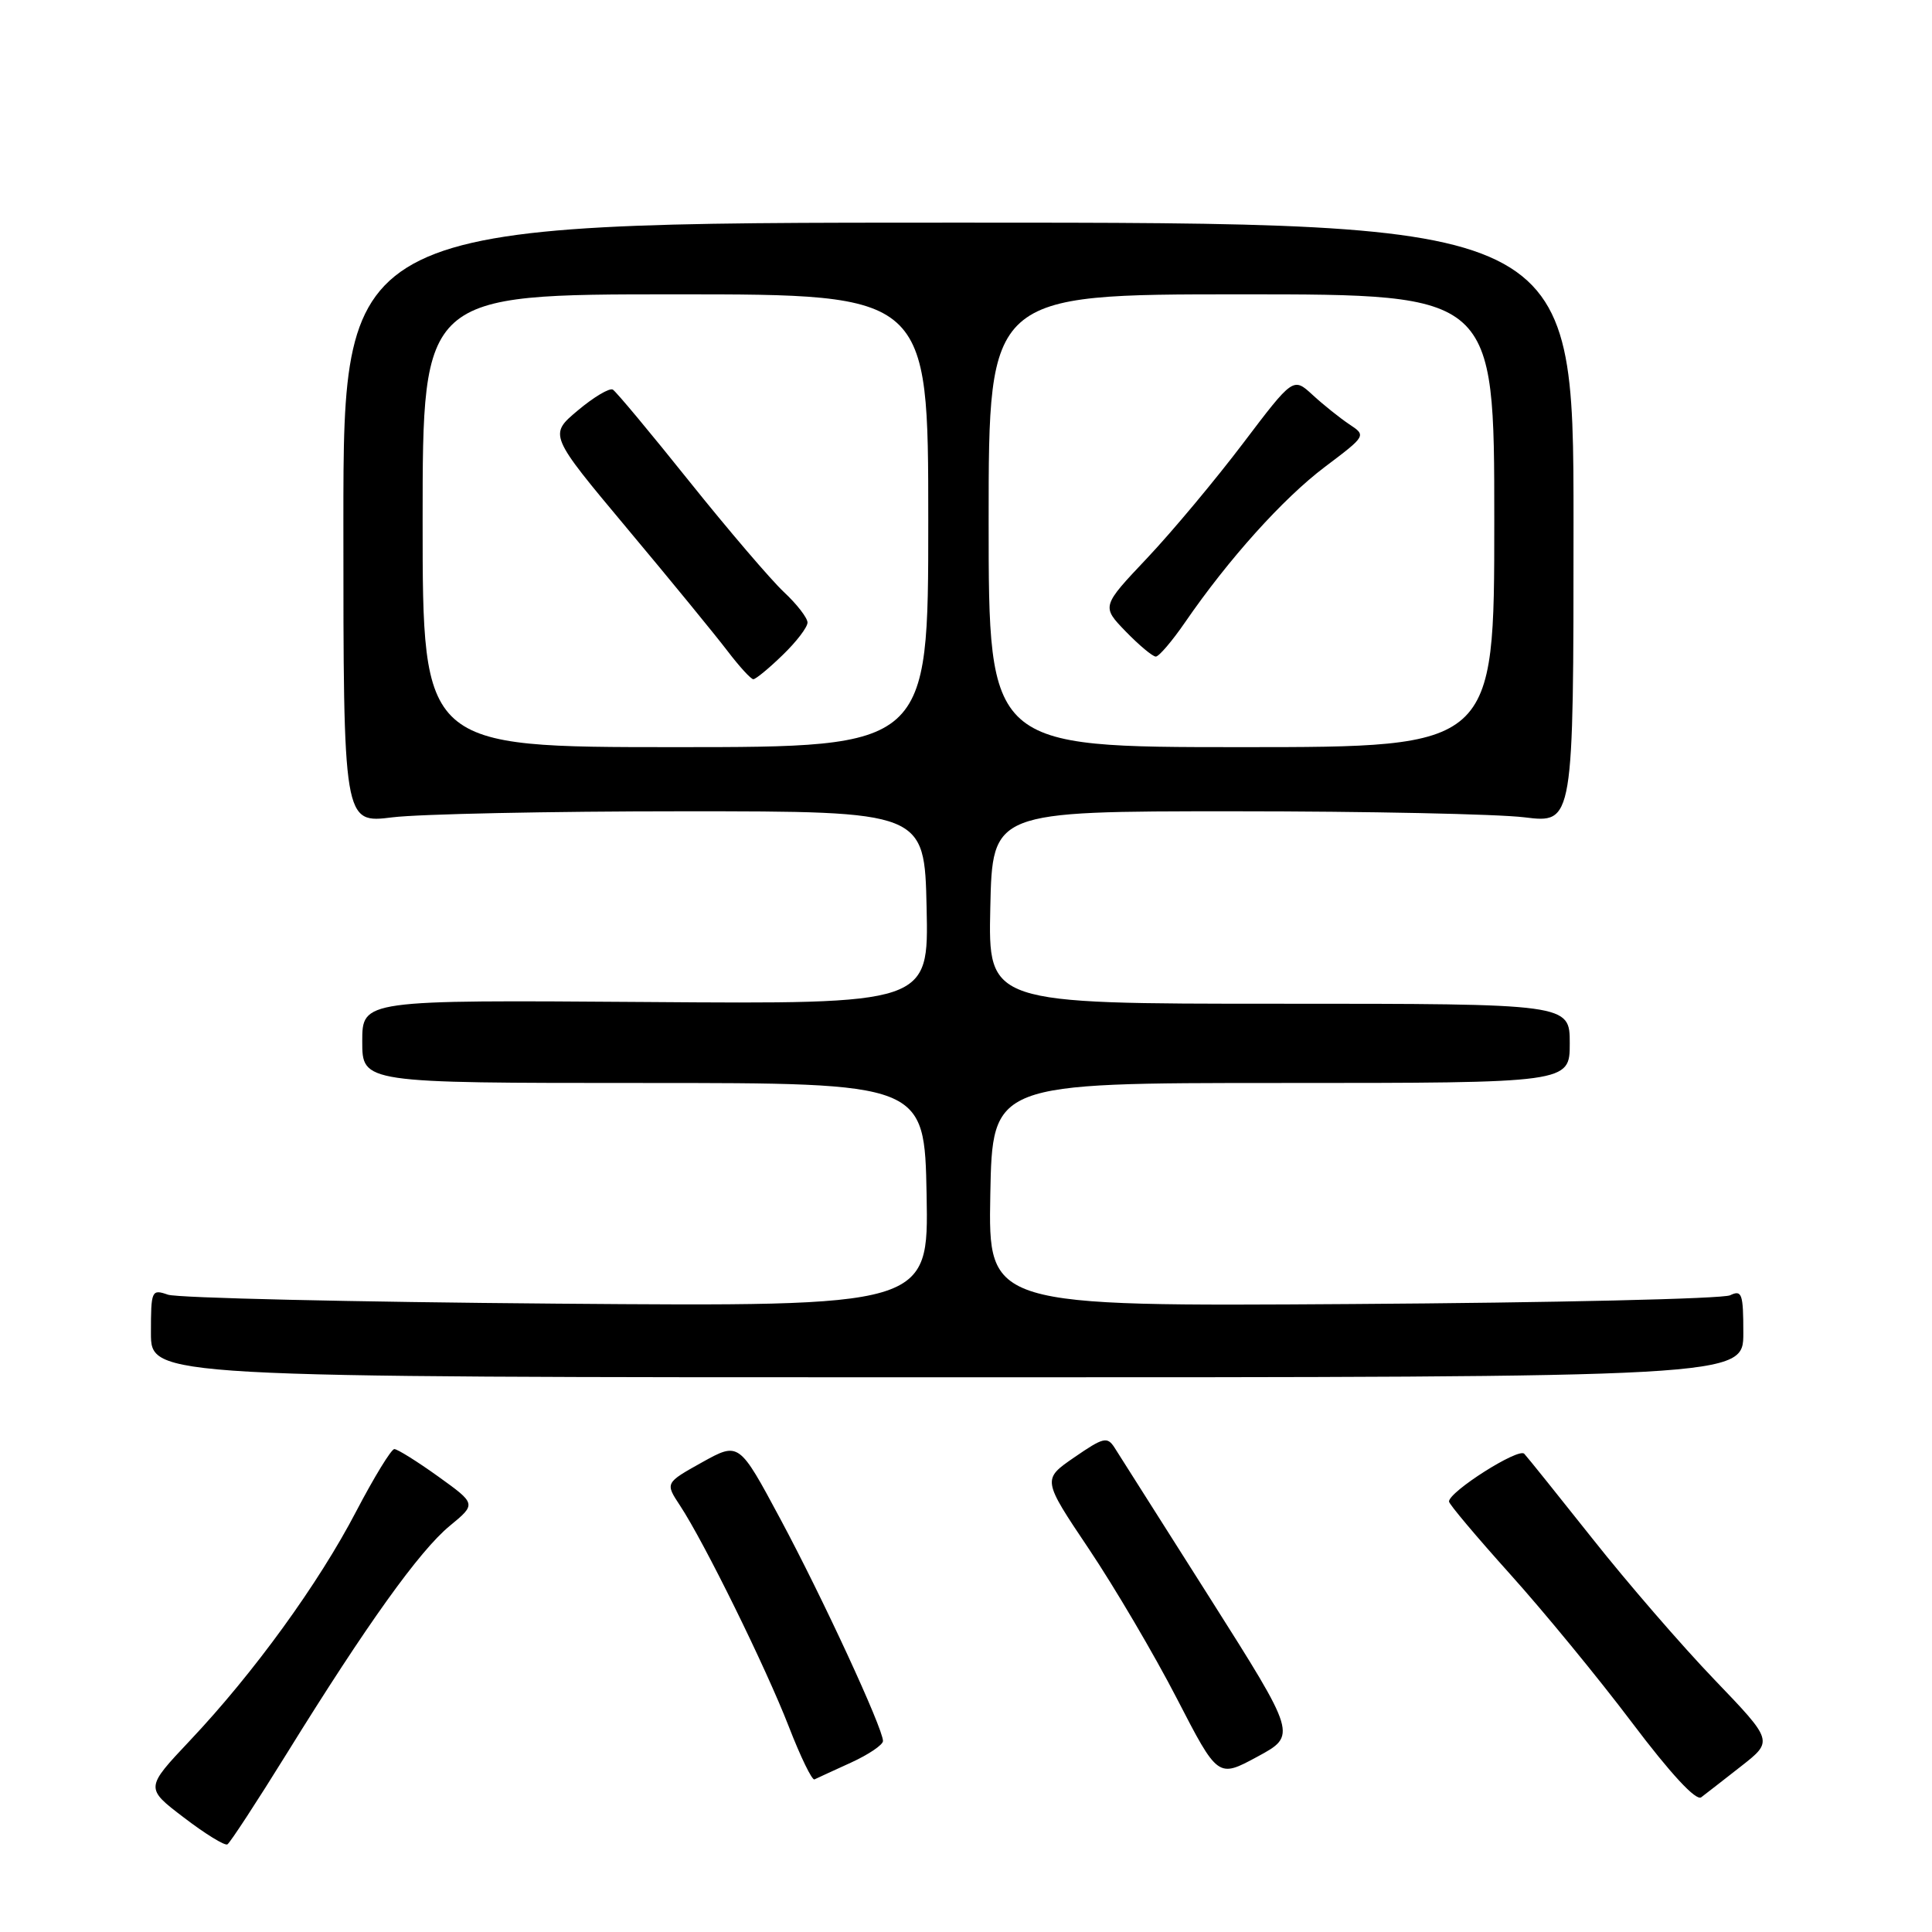 <?xml version="1.0" encoding="UTF-8" standalone="no"?>
<!DOCTYPE svg PUBLIC "-//W3C//DTD SVG 1.1//EN" "http://www.w3.org/Graphics/SVG/1.1/DTD/svg11.dtd" >
<svg xmlns="http://www.w3.org/2000/svg" xmlns:xlink="http://www.w3.org/1999/xlink" version="1.1" viewBox="0 0 256 256">
 <g >
 <path fill="currentColor"
d=" M 38.05 232.27 C 48.57 215.28 55.58 205.49 59.60 202.18 C 63.12 199.28 63.12 199.28 58.06 195.64 C 55.27 193.64 52.66 192.01 52.25 192.01 C 51.84 192.02 49.57 195.73 47.20 200.26 C 42.21 209.84 33.63 221.67 25.18 230.62 C 19.23 236.93 19.23 236.93 24.37 240.84 C 27.19 243.00 29.78 244.59 30.13 244.39 C 30.48 244.19 34.04 238.74 38.05 232.27 Z  M 230.74 234.01 C 234.97 230.69 234.97 230.69 227.14 222.53 C 222.83 218.04 215.59 209.67 211.05 203.93 C 206.50 198.20 202.42 193.11 201.97 192.63 C 201.20 191.81 192.00 197.65 192.00 198.96 C 192.00 199.30 195.63 203.61 200.06 208.54 C 204.50 213.47 211.78 222.33 216.23 228.23 C 221.37 235.04 224.73 238.67 225.42 238.15 C 226.01 237.70 228.41 235.84 230.74 234.01 Z  M 112.75 233.56 C 115.09 232.49 117.00 231.20 117.00 230.69 C 117.00 229.02 109.00 211.71 103.41 201.29 C 97.92 191.05 97.92 191.05 93.02 193.77 C 88.13 196.50 88.13 196.50 90.11 199.50 C 93.33 204.39 101.48 220.95 104.52 228.78 C 106.07 232.78 107.60 235.93 107.92 235.78 C 108.24 235.62 110.41 234.63 112.75 233.56 Z  M 160.30 211.72 C 153.95 201.70 148.27 192.75 147.69 191.83 C 146.72 190.32 146.21 190.45 142.36 193.10 C 138.10 196.03 138.10 196.03 144.30 205.27 C 147.71 210.36 152.95 219.26 155.94 225.06 C 161.38 235.60 161.38 235.60 166.61 232.77 C 171.84 229.94 171.84 229.94 160.30 211.72 Z  M 231.00 176.64 C 231.00 171.41 230.81 170.88 229.25 171.63 C 228.29 172.10 205.78 172.62 179.22 172.79 C 130.95 173.11 130.95 173.11 131.22 158.30 C 131.50 143.50 131.50 143.50 169.75 143.50 C 208.00 143.50 208.00 143.50 208.00 138.25 C 208.00 133.00 208.00 133.00 169.47 133.00 C 130.94 133.00 130.94 133.00 131.22 120.25 C 131.50 107.50 131.50 107.50 163.50 107.50 C 181.10 107.50 198.43 107.86 202.00 108.30 C 208.50 109.10 208.50 109.10 208.50 69.30 C 208.50 29.50 208.50 29.50 127.00 29.50 C 45.50 29.50 45.50 29.50 45.50 69.30 C 45.50 109.11 45.50 109.11 52.00 108.30 C 55.58 107.86 72.90 107.50 90.50 107.50 C 122.50 107.50 122.50 107.50 122.78 120.27 C 123.06 133.05 123.06 133.05 85.53 132.77 C 48.00 132.50 48.00 132.50 48.00 138.00 C 48.00 143.50 48.00 143.50 85.25 143.50 C 122.50 143.50 122.50 143.50 122.78 158.32 C 123.05 173.13 123.05 173.13 73.78 172.74 C 46.67 172.52 23.49 171.99 22.25 171.55 C 20.08 170.80 20.00 170.98 20.00 176.63 C 20.00 182.50 20.00 182.50 125.50 182.50 C 231.00 182.50 231.00 182.50 231.00 176.64 Z  M 56.00 69.00 C 56.00 39.00 56.00 39.00 89.50 39.00 C 123.00 39.00 123.00 39.00 123.00 69.00 C 123.00 99.00 123.00 99.00 89.50 99.00 C 56.00 99.00 56.00 99.00 56.00 69.00 Z  M 103.70 86.80 C 105.52 85.05 107.00 83.11 107.00 82.49 C 107.00 81.88 105.59 80.05 103.86 78.44 C 102.14 76.82 96.51 70.24 91.36 63.81 C 86.21 57.37 81.64 51.89 81.21 51.63 C 80.78 51.36 78.69 52.60 76.57 54.38 C 72.72 57.61 72.72 57.61 83.13 70.06 C 88.86 76.90 94.82 84.19 96.39 86.25 C 97.96 88.31 99.50 90.00 99.82 90.00 C 100.14 90.00 101.89 88.56 103.70 86.80 Z  M 131.00 69.00 C 131.00 39.00 131.00 39.00 164.50 39.00 C 198.00 39.00 198.00 39.00 198.00 69.00 C 198.00 99.00 198.00 99.00 164.50 99.00 C 131.00 99.00 131.00 99.00 131.00 69.00 Z  M 157.02 82.47 C 162.79 74.08 170.01 66.05 175.55 61.87 C 181.05 57.72 181.05 57.72 178.77 56.21 C 177.52 55.37 175.34 53.63 173.93 52.33 C 171.36 49.97 171.36 49.97 164.72 58.73 C 161.07 63.55 155.36 70.39 152.02 73.93 C 145.95 80.35 145.95 80.35 149.17 83.68 C 150.94 85.50 152.73 87.00 153.15 87.00 C 153.56 87.00 155.31 84.96 157.02 82.47 Z "/>
</g>
</svg>